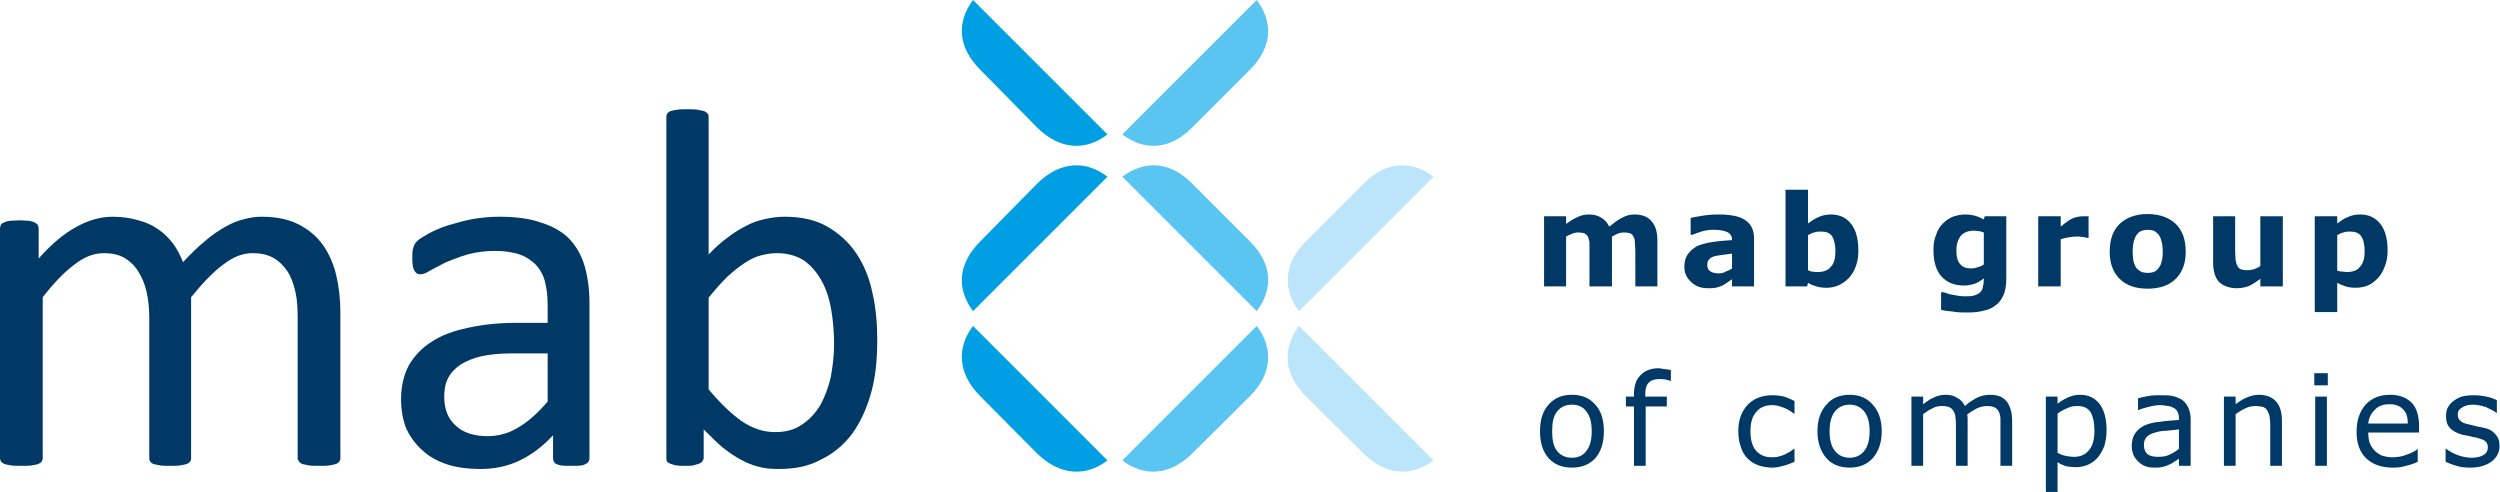 <?xml version="1.0" encoding="UTF-8"?>
<!DOCTYPE svg PUBLIC "-//W3C//DTD SVG 1.1//EN" "http://www.w3.org/Graphics/SVG/1.1/DTD/svg11.dtd">
<svg version="1.2" width="55.6mm" height="10.95mm" viewBox="22999 321364 5560 1095" preserveAspectRatio="xMidYMid" fill-rule="evenodd" stroke-width="28.222" stroke-linejoin="round" xmlns="http://www.w3.org/2000/svg" xmlns:ooo="http://xml.openoffice.org/svg/export" xmlns:xlink="http://www.w3.org/1999/xlink" xmlns:presentation="http://sun.com/xmlns/staroffice/presentation" xmlns:smil="http://www.w3.org/2001/SMIL20/" xmlns:anim="urn:oasis:names:tc:opendocument:xmlns:animation:1.0" xml:space="preserve">
 <defs class="EmbeddedBulletChars">
  <g id="bullet-char-template-57356" transform="scale(0,-0)">
   <path d="M 580,1141 L 1163,571 580,0 -4,571 580,1141 Z"/>
  </g>
  <g id="bullet-char-template-57354" transform="scale(0,-0)">
   <path d="M 8,1128 L 1137,1128 1137,0 8,0 8,1128 Z"/>
  </g>
  <g id="bullet-char-template-10146" transform="scale(0,-0)">
   <path d="M 174,0 L 602,739 174,1481 1456,739 174,0 Z M 1358,739 L 309,1346 659,739 1358,739 Z"/>
  </g>
  <g id="bullet-char-template-10132" transform="scale(0,-0)">
   <path d="M 2015,739 L 1276,0 717,0 1260,543 174,543 174,936 1260,936 717,1481 1274,1481 2015,739 Z"/>
  </g>
  <g id="bullet-char-template-10007" transform="scale(0,-0)">
   <path d="M 0,-2 C -7,14 -16,27 -25,37 L 356,567 C 262,823 215,952 215,954 215,979 228,992 255,992 264,992 276,990 289,987 310,991 331,999 354,1012 L 381,999 492,748 772,1049 836,1024 860,1049 C 881,1039 901,1025 922,1006 886,937 835,863 770,784 769,783 710,716 594,584 L 774,223 C 774,196 753,168 711,139 L 727,119 C 717,90 699,76 672,76 641,76 570,178 457,381 L 164,-76 C 142,-110 111,-127 72,-127 30,-127 9,-110 8,-76 1,-67 -2,-52 -2,-32 -2,-23 -1,-13 0,-2 Z"/>
  </g>
  <g id="bullet-char-template-10004" transform="scale(0,-0)">
   <path d="M 285,-33 C 182,-33 111,30 74,156 52,228 41,333 41,471 41,549 55,616 82,672 116,743 169,778 240,778 293,778 328,747 346,684 L 369,508 C 377,444 397,411 428,410 L 1163,1116 C 1174,1127 1196,1133 1229,1133 1271,1133 1292,1118 1292,1087 L 1292,965 C 1292,929 1282,901 1262,881 L 442,47 C 390,-6 338,-33 285,-33 Z"/>
  </g>
  <g id="bullet-char-template-9679" transform="scale(0,-0)">
   <path d="M 813,0 C 632,0 489,54 383,161 276,268 223,411 223,592 223,773 276,916 383,1023 489,1130 632,1184 813,1184 992,1184 1136,1130 1245,1023 1353,916 1407,772 1407,592 1407,412 1353,268 1245,161 1136,54 992,0 813,0 Z"/>
  </g>
  <g id="bullet-char-template-8226" transform="scale(0,-0)">
   <path d="M 346,457 C 273,457 209,483 155,535 101,586 74,649 74,723 74,796 101,859 155,911 209,963 273,989 346,989 419,989 480,963 531,910 582,859 608,796 608,723 608,648 583,586 532,535 482,483 420,457 346,457 Z"/>
  </g>
  <g id="bullet-char-template-8211" transform="scale(0,-0)">
   <path d="M -4,459 L 1135,459 1135,606 -4,606 -4,459 Z"/>
  </g>
  <g id="bullet-char-template-61548" transform="scale(0,-0)">
   <path d="M 173,740 C 173,903 231,1043 346,1159 462,1274 601,1332 765,1332 928,1332 1067,1274 1183,1159 1299,1043 1357,903 1357,740 1357,577 1299,437 1183,322 1067,206 928,148 765,148 601,148 462,206 346,322 231,437 173,577 173,740 Z"/>
  </g>
 </defs>
 <g class="Page">
  <g class="com.sun.star.drawing.ClosedBezierShape">
   <g id="id3">
    <rect class="BoundingBox" stroke="none" fill="none" x="25137" y="321732" width="326" height="326"/>
    <path fill="rgb(0,159,227)" stroke="none" d="M 25179,321901 L 25306,321772 C 25358,321721 25415,321721 25462,321757 L 25163,322056 C 25127,322008 25128,321952 25179,321901 Z"/>
   </g>
  </g>
  <g class="com.sun.star.drawing.ClosedBezierShape">
   <g id="id4">
    <rect class="BoundingBox" stroke="none" fill="none" x="25137" y="322089" width="326" height="326"/>
    <path fill="rgb(0,159,227)" stroke="none" d="M 25306,322373 L 25179,322245 C 25128,322194 25127,322136 25163,322089 L 25462,322388 C 25415,322424 25358,322423 25306,322373 Z"/>
   </g>
  </g>
  <g class="com.sun.star.drawing.ClosedBezierShape">
   <g id="id5">
    <rect class="BoundingBox" stroke="none" fill="none" x="25495" y="321732" width="326" height="326"/>
    <path fill="rgb(91,197,242)" stroke="none" d="M 25650,321772 L 25779,321901 C 25830,321952 25830,322008 25794,322056 L 25495,321757 C 25543,321721 25600,321721 25650,321772 Z"/>
   </g>
  </g>
  <g class="com.sun.star.drawing.ClosedBezierShape">
   <g id="id6">
    <rect class="BoundingBox" stroke="none" fill="none" x="25495" y="322089" width="326" height="326"/>
    <path fill="rgb(91,197,242)" stroke="none" d="M 25779,322245 L 25650,322373 C 25599,322423 25543,322424 25495,322388 L 25794,322089 C 25830,322136 25830,322194 25779,322245 Z"/>
   </g>
  </g>
  <g class="com.sun.star.drawing.ClosedBezierShape">
   <g id="id7">
    <rect class="BoundingBox" stroke="none" fill="none" x="25862" y="321732" width="327" height="326"/>
    <path fill="rgb(188,228,250)" stroke="none" d="M 25903,321901 L 26032,321772 C 26083,321721 26140,321721 26187,321757 L 25888,322056 C 25852,322008 25853,321952 25903,321901 Z"/>
   </g>
  </g>
  <g class="com.sun.star.drawing.ClosedBezierShape">
   <g id="id8">
    <rect class="BoundingBox" stroke="none" fill="none" x="25863" y="322089" width="326" height="326"/>
    <path fill="rgb(188,228,250)" stroke="none" d="M 26032,322373 L 25903,322245 C 25852,322194 25852,322136 25888,322089 L 26187,322388 C 26140,322424 26083,322423 26032,322373 Z"/>
   </g>
  </g>
  <g class="com.sun.star.drawing.ClosedBezierShape">
   <g id="id9">
    <rect class="BoundingBox" stroke="none" fill="none" x="25137" y="321364" width="326" height="326"/>
    <path fill="rgb(0,159,227)" stroke="none" d="M 25306,321648 L 25179,321519 C 25128,321468 25127,321412 25163,321364 L 25462,321663 C 25415,321699 25358,321699 25306,321648 Z"/>
   </g>
  </g>
  <g class="com.sun.star.drawing.ClosedBezierShape">
   <g id="id10">
    <rect class="BoundingBox" stroke="none" fill="none" x="25495" y="321364" width="326" height="326"/>
    <path fill="rgb(91,197,242)" stroke="none" d="M 25779,321519 L 25650,321648 C 25599,321699 25543,321699 25495,321663 L 25794,321364 C 25830,321412 25830,321468 25779,321519 Z"/>
   </g>
  </g>
  <g class="com.sun.star.drawing.ClosedBezierShape">
   <g id="id11">
    <rect class="BoundingBox" stroke="none" fill="none" x="22999" y="321846" width="758" height="555"/>
    <path fill="rgb(0,56,102)" stroke="none" d="M 23756,322383 C 23756,322386 23755,322388 23754,322390 23752,322393 23750,322394 23746,322396 23743,322397 23738,322398 23732,322399 23726,322400 23718,322400 23709,322400 23700,322400 23692,322400 23686,322399 23680,322398 23675,322397 23671,322396 23668,322394 23665,322393 23664,322390 23662,322388 23661,322386 23661,322383 L 23661,322072 C 23661,322050 23660,322030 23656,322013 23652,321995 23646,321979 23638,321967 23629,321954 23619,321944 23606,321937 23593,321930 23578,321927 23561,321927 23539,321927 23518,321935 23496,321952 23474,321968 23450,321993 23424,322025 L 23424,322383 C 23424,322386 23424,322388 23422,322390 23421,322393 23418,322394 23414,322396 23411,322397 23406,322398 23400,322399 23394,322400 23386,322400 23377,322400 23369,322400 23361,322400 23355,322399 23349,322398 23344,322397 23340,322396 23337,322394 23334,322393 23333,322390 23331,322388 23331,322386 23331,322383 L 23331,322072 C 23331,322050 23329,322030 23325,322013 23321,321995 23314,321979 23306,321967 23298,321954 23287,321944 23275,321937 23262,321930 23247,321927 23230,321927 23208,321927 23187,321935 23165,321952 23143,321968 23119,321993 23094,322025 L 23094,322383 C 23094,322386 23093,322388 23092,322390 23090,322393 23088,322394 23084,322396 23081,322397 23076,322398 23070,322399 23064,322400 23056,322400 23047,322400 23038,322400 23030,322400 23023,322399 23017,322398 23012,322397 23009,322396 23005,322394 23003,322393 23001,322390 23000,322388 22999,322386 22999,322383 L 22999,321872 C 22999,321869 23000,321866 23001,321864 23002,321862 23004,321860 23008,321859 23011,321857 23015,321856 23021,321855 23026,321855 23034,321854 23043,321854 23051,321854 23058,321855 23063,321855 23069,321856 23073,321857 23076,321859 23079,321860 23081,321862 23083,321864 23084,321866 23085,321869 23085,321872 L 23085,321939 C 23113,321907 23141,321884 23168,321869 23195,321854 23222,321846 23250,321846 23271,321846 23290,321849 23307,321854 23323,321858 23338,321865 23351,321874 23364,321883 23375,321894 23384,321906 23393,321918 23400,321932 23406,321947 23423,321929 23439,321913 23455,321900 23470,321887 23485,321877 23499,321869 23513,321861 23527,321855 23540,321852 23554,321848 23567,321846 23581,321846 23614,321846 23641,321852 23663,321863 23686,321875 23704,321890 23718,321910 23731,321929 23741,321951 23747,321977 23753,322003 23756,322031 23756,322059 L 23756,322383 Z"/>
   </g>
  </g>
  <g class="com.sun.star.drawing.ClosedBezierShape">
   <g id="id12">
    <rect class="BoundingBox" stroke="none" fill="none" x="23891" y="321845" width="420" height="563"/>
    <path fill="rgb(0,56,102)" stroke="none" d="M 24217,322150 L 24137,322150 C 24112,322150 24089,322152 24071,322156 24052,322160 24036,322167 24023,322175 24010,322184 24001,322194 23995,322206 23989,322218 23987,322231 23987,322247 23987,322273 23995,322295 24012,322310 24028,322326 24053,322334 24083,322334 24107,322334 24130,322328 24151,322315 24172,322303 24194,322284 24217,322257 L 24217,322150 Z M 24310,322383 C 24310,322388 24308,322391 24305,322394 24302,322396 24298,322398 24293,322399 24288,322400 24280,322400 24270,322400 24260,322400 24252,322400 24246,322399 24240,322398 24236,322396 24233,322394 24231,322391 24229,322388 24229,322383 L 24229,322332 C 24207,322356 24182,322375 24155,322388 24128,322401 24099,322407 24068,322407 24041,322407 24016,322404 23994,322397 23973,322390 23954,322380 23939,322366 23924,322353 23912,322337 23903,322318 23895,322299 23891,322276 23891,322251 23891,322223 23897,322198 23908,322177 23920,322156 23937,322138 23959,322124 23980,322110 24007,322100 24040,322093 24072,322086 24107,322082 24147,322082 L 24217,322082 24217,322043 C 24217,322023 24215,322006 24211,321990 24207,321975 24200,321963 24191,321953 24181,321943 24169,321935 24155,321930 24140,321925 24122,321922 24100,321922 24077,321922 24057,321925 24038,321930 24019,321936 24003,321942 23989,321948 23976,321955 23964,321961 23955,321966 23946,321972 23939,321974 23934,321974 23931,321974 23929,321974 23926,321972 23924,321971 23922,321968 23920,321965 23919,321962 23917,321958 23917,321954 23916,321949 23916,321944 23916,321938 23916,321929 23916,321921 23918,321916 23919,321910 23922,321905 23927,321900 23932,321895 23941,321890 23953,321883 23966,321876 23980,321870 23996,321865 24013,321860 24030,321855 24051,321851 24070,321848 24089,321846 24109,321846 24146,321846 24177,321850 24202,321859 24228,321867 24249,321879 24265,321895 24280,321911 24292,321931 24299,321955 24306,321979 24310,322007 24310,322038 L 24310,322383 Z"/>
   </g>
  </g>
  <g class="com.sun.star.drawing.ClosedBezierShape">
   <g id="id13">
    <rect class="BoundingBox" stroke="none" fill="none" x="24481" y="321607" width="470" height="801"/>
    <path fill="rgb(0,56,102)" stroke="none" d="M 24854,322130 C 24854,322104 24852,322079 24848,322055 24844,322030 24837,322008 24827,321990 24817,321971 24804,321956 24788,321944 24771,321933 24751,321927 24727,321927 24715,321927 24703,321929 24691,321932 24679,321935 24667,321941 24655,321949 24643,321957 24630,321967 24617,321979 24604,321992 24590,322007 24575,322026 L 24575,322230 C 24601,322261 24626,322285 24649,322301 24673,322317 24697,322325 24723,322325 24746,322325 24766,322320 24783,322308 24800,322297 24813,322282 24824,322264 24834,322245 24842,322224 24847,322201 24851,322178 24854,322154 24854,322130 Z M 24731,322407 C 24715,322407 24700,322406 24686,322402 24673,322399 24659,322393 24646,322386 24633,322379 24620,322370 24606,322359 24593,322348 24579,322334 24564,322319 L 24564,322382 C 24564,322385 24563,322387 24561,322390 24560,322392 24557,322394 24554,322395 24550,322396 24546,322398 24541,322399 24536,322400 24529,322400 24522,322400 24514,322400 24508,322400 24502,322399 24497,322398 24493,322396 24489,322395 24486,322394 24484,322392 24482,322390 24481,322387 24481,322385 24481,322382 L 24481,321625 C 24481,321622 24481,321619 24483,321617 24484,321615 24486,321613 24490,321611 24494,321610 24498,321609 24505,321608 24511,321607 24518,321607 24527,321607 24537,321607 24544,321607 24550,321608 24556,321609 24561,321610 24565,321611 24568,321613 24572,321615 24573,321617 24575,321619 24575,321622 24575,321625 L 24575,321930 C 24590,321914 24605,321901 24619,321891 24633,321880 24647,321872 24661,321865 24674,321858 24688,321854 24701,321851 24715,321848 24729,321846 24744,321846 24781,321846 24813,321853 24839,321868 24865,321883 24887,321903 24903,321927 24920,321952 24932,321981 24939,322014 24947,322048 24950,322083 24950,322120 24950,322164 24946,322204 24936,322239 24926,322274 24912,322304 24894,322329 24875,322354 24852,322373 24825,322386 24798,322401 24767,322407 24731,322407 Z"/>
   </g>
  </g>
  <g class="com.sun.star.drawing.ClosedBezierShape">
   <g id="id14">
    <rect class="BoundingBox" stroke="none" fill="none" x="26424" y="322183" width="2135" height="276"/>
    <path fill="rgb(0,56,102)" stroke="none" d="M 26547,322264 C 26534,322249 26517,322242 26495,322242 26473,322242 26456,322249 26443,322264 26430,322278 26424,322298 26424,322323 26424,322348 26430,322368 26443,322383 26456,322397 26473,322404 26495,322404 26517,322404 26534,322397 26547,322383 26560,322368 26566,322348 26566,322323 26566,322298 26560,322278 26547,322264 Z M 26527,322367 C 26520,322377 26509,322382 26495,322382 26481,322382 26470,322377 26462,322367 26454,322357 26451,322343 26451,322323 26451,322303 26454,322289 26462,322279 26470,322269 26481,322264 26495,322264 26509,322264 26520,322269 26527,322279 26535,322289 26539,322303 26539,322323 26539,322343 26535,322357 26527,322367 Z M 26715,322187 C 26712,322186 26707,322186 26703,322185 26698,322185 26693,322183 26687,322183 26670,322183 26656,322189 26647,322199 26637,322209 26633,322223 26633,322241 L 26633,322246 26615,322246 26615,322268 26633,322268 26633,322400 26659,322400 26659,322268 26706,322268 26706,322246 26658,322246 26658,322241 C 26658,322228 26661,322219 26667,322214 26672,322209 26680,322207 26691,322207 26694,322207 26698,322207 26703,322208 26707,322209 26711,322210 26714,322211 L 26715,322211 26715,322187 Z M 26990,322362 L 26989,322362 C 26987,322364 26984,322365 26981,322368 26977,322370 26974,322372 26970,322374 26966,322376 26961,322378 26956,322379 26950,322381 26945,322381 26940,322381 26924,322381 26913,322376 26904,322366 26896,322356 26892,322342 26892,322323 26892,322304 26896,322290 26905,322280 26913,322270 26925,322265 26940,322265 26948,322265 26956,322267 26964,322270 26973,322273 26981,322278 26989,322284 L 26990,322284 26990,322256 C 26983,322252 26975,322249 26967,322246 26958,322244 26949,322243 26941,322243 26918,322243 26900,322250 26886,322264 26872,322279 26865,322298 26865,322323 26865,322337 26867,322349 26871,322359 26874,322369 26879,322377 26886,322384 26893,322391 26901,322396 26910,322399 26919,322402 26930,322404 26941,322404 26949,322404 26958,322402 26965,322400 26973,322398 26981,322395 26990,322391 L 26990,322362 Z M 27164,322264 C 27151,322249 27134,322242 27113,322242 27091,322242 27073,322249 27061,322264 27048,322278 27041,322298 27041,322323 27041,322348 27048,322368 27061,322383 27073,322397 27091,322404 27113,322404 27134,322404 27151,322397 27164,322383 27177,322368 27184,322348 27184,322323 27184,322298 27177,322278 27164,322264 Z M 27145,322367 C 27137,322377 27126,322382 27113,322382 27099,322382 27088,322377 27080,322367 27072,322357 27068,322343 27068,322323 27068,322303 27072,322289 27080,322279 27088,322269 27099,322264 27113,322264 27126,322264 27137,322269 27145,322279 27153,322289 27157,322303 27157,322323 27157,322343 27153,322357 27145,322367 Z M 27474,322300 C 27474,322282 27470,322268 27462,322257 27454,322247 27442,322242 27425,322242 27415,322242 27406,322244 27397,322248 27389,322252 27379,322258 27369,322267 27365,322259 27360,322253 27352,322249 27345,322244 27336,322242 27326,322242 27316,322242 27308,322244 27300,322248 27292,322251 27284,322257 27276,322263 L 27276,322246 27250,322246 27250,322400 27276,322400 27276,322285 C 27283,322280 27290,322275 27297,322272 27304,322268 27311,322267 27318,322267 27326,322267 27331,322268 27335,322270 27339,322272 27342,322275 27344,322279 27346,322282 27348,322287 27348,322293 27349,322299 27349,322306 27349,322313 L 27349,322400 27375,322400 27375,322302 C 27375,322299 27375,322296 27375,322293 27375,322291 27374,322288 27374,322286 27381,322280 27389,322276 27396,322272 27403,322269 27410,322267 27418,322267 27425,322267 27431,322268 27435,322270 27439,322272 27442,322275 27444,322279 27446,322282 27447,322287 27448,322293 27448,322300 27448,322306 27448,322313 L 27448,322400 27474,322400 27474,322300 Z M 27669,322263 C 27658,322249 27644,322242 27625,322242 27616,322242 27606,322244 27598,322248 27589,322252 27581,322257 27575,322262 L 27575,322246 27549,322246 27549,322458 27575,322458 27575,322392 C 27581,322396 27588,322399 27594,322401 27601,322402 27608,322403 27616,322403 27625,322403 27634,322401 27642,322398 27650,322394 27658,322389 27664,322382 27670,322375 27675,322366 27679,322356 27682,322345 27684,322334 27684,322321 27684,322296 27679,322277 27669,322263 Z M 27645,322365 C 27637,322375 27626,322380 27612,322380 27605,322380 27599,322379 27594,322378 27588,322377 27582,322375 27575,322371 L 27575,322284 C 27581,322279 27589,322275 27596,322272 27604,322268 27611,322267 27619,322267 27632,322267 27642,322271 27648,322280 27654,322290 27657,322304 27657,322322 27657,322341 27653,322356 27645,322365 Z M 27871,322296 C 27871,322286 27869,322278 27866,322271 27863,322264 27859,322259 27853,322254 27847,322250 27840,322247 27832,322245 27824,322243 27815,322243 27804,322243 27795,322243 27785,322243 27776,322245 27766,322247 27759,322248 27754,322250 L 27754,322276 27755,322276 C 27764,322272 27773,322270 27781,322268 27789,322266 27797,322265 27804,322265 27809,322265 27815,322266 27820,322267 27825,322267 27829,322269 27833,322271 27837,322273 27840,322276 27842,322280 27844,322284 27845,322289 27845,322295 L 27845,322298 C 27830,322299 27816,322300 27803,322302 27790,322303 27778,322306 27769,322310 27760,322314 27753,322320 27748,322327 27743,322334 27740,322344 27740,322356 27740,322370 27745,322382 27755,322391 27764,322400 27776,322404 27790,322404 27797,322404 27804,322404 27810,322402 27815,322401 27820,322399 27824,322397 27828,322395 27832,322393 27836,322390 27840,322388 27843,322385 27845,322384 L 27845,322400 27871,322400 27871,322296 Z M 27824,322375 C 27817,322379 27808,322380 27799,322380 27788,322380 27780,322378 27775,322374 27770,322369 27767,322363 27767,322354 27767,322346 27769,322340 27774,322335 27778,322331 27784,322328 27792,322326 27798,322324 27807,322322 27817,322322 27828,322321 27837,322320 27845,322319 L 27845,322362 C 27839,322367 27832,322372 27824,322375 Z M 28074,322300 C 28074,322281 28070,322267 28061,322257 28052,322247 28039,322242 28023,322242 28014,322242 28005,322244 27996,322248 27988,322251 27979,322257 27971,322263 L 27971,322246 27945,322246 27945,322400 27971,322400 27971,322285 C 27978,322280 27986,322275 27993,322272 28001,322268 28008,322267 28016,322267 28022,322267 28028,322268 28032,322269 28037,322271 28040,322274 28042,322278 28044,322282 28046,322286 28047,322293 28048,322299 28048,322305 28048,322313 L 28048,322400 28074,322400 28074,322300 Z M 28176,322194 L 28146,322194 28146,322221 28176,322221 28176,322194 Z M 28174,322246 L 28148,322246 28148,322400 28174,322400 28174,322246 Z M 28379,322312 C 28379,322290 28374,322272 28363,322260 28351,322248 28335,322242 28315,322242 28292,322242 28274,322249 28260,322264 28247,322279 28240,322299 28240,322324 28240,322350 28247,322369 28261,322383 28276,322397 28295,322404 28321,322404 28331,322404 28341,322403 28350,322400 28359,322398 28368,322395 28376,322391 L 28376,322363 28375,322363 C 28371,322367 28363,322371 28352,322375 28342,322379 28331,322381 28321,322381 28313,322381 28306,322380 28299,322378 28292,322376 28287,322372 28282,322368 28277,322363 28273,322358 28270,322351 28267,322344 28266,322335 28266,322326 L 28379,322326 28379,322312 Z M 28266,322306 C 28267,322294 28272,322284 28280,322276 28288,322267 28299,322263 28313,322263 28327,322263 28337,322267 28344,322275 28351,322282 28354,322292 28354,322306 L 28266,322306 Z M 28548,322329 C 28542,322322 28533,322317 28521,322315 28517,322314 28512,322313 28506,322312 28500,322310 28494,322309 28490,322308 28481,322306 28475,322304 28471,322300 28467,322297 28465,322292 28465,322286 28465,322279 28468,322274 28475,322270 28481,322266 28489,322264 28499,322264 28508,322264 28517,322266 28527,322269 28536,322273 28544,322277 28551,322282 L 28552,322282 28552,322254 C 28546,322251 28538,322248 28529,322246 28519,322244 28510,322243 28501,322243 28491,322243 28482,322244 28474,322246 28466,322249 28460,322252 28454,322257 28449,322261 28445,322266 28442,322272 28440,322277 28439,322283 28439,322290 28439,322300 28441,322308 28447,322315 28453,322322 28462,322327 28476,322331 28481,322332 28486,322333 28492,322334 28498,322336 28503,322337 28506,322337 28516,322340 28523,322342 28526,322345 28530,322348 28532,322353 28532,322359 28532,322367 28528,322373 28522,322376 28516,322380 28507,322382 28495,322382 28486,322382 28477,322380 28467,322377 28456,322373 28447,322368 28439,322362 L 28438,322362 28438,322391 C 28444,322394 28452,322397 28462,322400 28471,322403 28482,322404 28493,322404 28513,322404 28529,322399 28541,322390 28552,322381 28558,322370 28558,322356 28558,322345 28555,322336 28548,322329 Z"/>
   </g>
  </g>
  <g class="com.sun.star.drawing.ClosedBezierShape">
   <g id="id15">
    <rect class="BoundingBox" stroke="none" fill="none" x="26433" y="321786" width="1877" height="274"/>
    <path fill="rgb(0,56,102)" stroke="none" d="M 26598,321883 C 26602,321882 26606,321881 26610,321881 26617,321881 26621,321882 26625,321883 26628,321885 26631,321887 26632,321891 26634,321894 26635,321898 26635,321903 26635,321909 26636,321916 26636,321924 L 26636,322001 26685,322001 26685,321899 C 26685,321880 26681,321866 26672,321856 26664,321846 26651,321841 26634,321841 26625,321841 26616,321843 26607,321848 26597,321853 26588,321860 26578,321868 26574,321859 26567,321852 26560,321848 26552,321843 26543,321841 26533,321841 26523,321841 26515,321843 26507,321847 26499,321850 26491,321856 26482,321862 L 26482,321845 26433,321845 26433,322001 26482,322001 26482,321890 C 26486,321888 26490,321886 26495,321884 26499,321882 26504,321881 26509,321881 26515,321881 26520,321882 26523,321883 26526,321885 26529,321887 26531,321891 26532,321894 26533,321898 26534,321903 26534,321909 26534,321916 26534,321924 L 26534,322001 26584,322001 26584,321890 C 26590,321887 26594,321885 26598,321883 Z M 26837,321968 C 26832,321971 26827,321972 26822,321972 26816,321972 26811,321971 26808,321970 26805,321969 26803,321968 26801,321966 26799,321964 26797,321962 26797,321960 26796,321958 26796,321956 26796,321953 26796,321948 26797,321944 26800,321941 26802,321938 26806,321936 26811,321934 26815,321933 26821,321932 26829,321931 26837,321930 26844,321929 26851,321928 L 26851,321961 C 26847,321964 26842,321966 26837,321968 Z M 26851,322001 L 26900,322001 26900,321895 C 26900,321876 26894,321863 26881,321854 26869,321845 26848,321841 26820,321841 26808,321841 26796,321842 26784,321844 26773,321846 26764,321847 26759,321849 L 26759,321886 26763,321886 C 26768,321884 26774,321882 26783,321879 26793,321876 26801,321875 26810,321875 26823,321875 26834,321877 26840,321880 26847,321883 26851,321889 26851,321897 L 26851,321898 C 26836,321899 26822,321900 26809,321902 26795,321904 26784,321907 26774,321911 26765,321916 26758,321922 26753,321929 26748,321936 26745,321945 26745,321957 26745,321971 26750,321982 26760,321991 26770,322001 26783,322005 26797,322005 26803,322005 26809,322005 26814,322004 26820,322003 26825,322001 26830,321999 26833,321997 26837,321995 26841,321992 26845,321989 26848,321987 26851,321985 L 26851,322001 Z M 27116,321862 C 27105,321848 27090,321841 27071,321841 27061,321841 27051,321843 27043,321847 27036,321850 27028,321855 27020,321861 L 27020,321786 26970,321786 26970,322001 27018,322001 27020,321993 C 27026,321997 27032,321999 27039,322001 27045,322003 27053,322004 27061,322004 27081,322004 27098,321996 27112,321981 27125,321966 27132,321946 27132,321922 27132,321896 27127,321876 27116,321862 Z M 27071,321957 C 27065,321965 27055,321969 27042,321969 27037,321969 27034,321969 27030,321968 27027,321968 27024,321967 27020,321965 L 27020,321887 C 27025,321884 27029,321882 27034,321881 27039,321879 27044,321879 27049,321879 27061,321879 27069,321882 27074,321890 27078,321897 27081,321908 27081,321923 27081,321938 27078,321950 27071,321957 Z M 27461,321845 L 27413,321845 27411,321852 C 27405,321849 27399,321846 27392,321844 27385,321842 27378,321841 27369,321841 27360,321841 27351,321843 27342,321846 27333,321850 27326,321855 27320,321861 27313,321868 27308,321876 27305,321886 27301,321895 27299,321906 27299,321920 27299,321946 27305,321966 27317,321979 27329,321992 27345,321999 27367,321999 27376,321999 27384,321997 27391,321995 27398,321992 27405,321988 27411,321983 L 27411,321986 C 27411,321992 27410,321998 27409,322002 27408,322007 27406,322011 27403,322014 27400,322017 27396,322019 27390,322021 27384,322023 27377,322023 27367,322023 27361,322023 27353,322022 27344,322020 27335,322019 27328,322016 27322,322014 L 27316,322014 27316,322053 C 27323,322055 27332,322056 27343,322057 27353,322059 27364,322059 27375,322059 27388,322059 27400,322058 27410,322055 27421,322053 27430,322049 27437,322043 27445,322038 27450,322030 27455,322020 27459,322010 27461,321998 27461,321983 L 27461,321845 Z M 27398,321958 C 27393,321960 27388,321961 27383,321961 27372,321961 27364,321958 27359,321952 27353,321946 27350,321936 27350,321921 27350,321906 27354,321896 27360,321888 27367,321881 27376,321877 27389,321877 27393,321877 27396,321878 27401,321878 27405,321879 27408,321880 27411,321881 L 27411,321952 C 27407,321955 27403,321957 27398,321958 Z M 27644,321845 C 27643,321845 27641,321845 27639,321845 27636,321845 27634,321845 27633,321845 27626,321845 27618,321846 27610,321849 27602,321852 27593,321859 27582,321868 L 27582,321845 27532,321845 27532,322001 27582,322001 27582,321896 C 27588,321894 27594,321893 27599,321892 27605,321891 27611,321890 27618,321890 27621,321890 27625,321890 27630,321891 27634,321891 27638,321892 27640,321893 L 27644,321893 27644,321845 Z M 27838,321862 C 27823,321848 27802,321840 27775,321840 27749,321840 27728,321848 27713,321862 27698,321877 27691,321897 27691,321924 27691,321949 27698,321969 27713,321984 27728,321999 27749,322006 27775,322006 27802,322006 27823,321999 27838,321984 27853,321969 27860,321949 27860,321924 27860,321897 27853,321877 27838,321862 Z M 27789,321969 C 27785,321970 27780,321971 27776,321971 27771,321971 27766,321970 27762,321969 27758,321967 27754,321964 27751,321961 27748,321957 27746,321952 27744,321946 27743,321940 27742,321932 27742,321924 27742,321915 27743,321906 27745,321899 27747,321893 27749,321888 27752,321885 27755,321881 27759,321878 27763,321877 27766,321876 27771,321875 27775,321875 27780,321875 27785,321876 27789,321877 27793,321879 27796,321882 27799,321885 27802,321889 27805,321894 27806,321900 27808,321906 27809,321915 27809,321924 27809,321934 27808,321942 27806,321947 27805,321953 27802,321957 27799,321961 27796,321965 27793,321967 27789,321969 Z M 28076,321845 L 28026,321845 28026,321956 C 28021,321959 28017,321961 28011,321963 28006,321964 28002,321965 27997,321965 27991,321965 27986,321964 27983,321963 27979,321961 27976,321959 27975,321955 27973,321952 27972,321948 27971,321942 27971,321937 27970,321931 27970,321923 L 27970,321845 27921,321845 27921,321947 C 27921,321966 27925,321981 27934,321991 27944,322000 27957,322005 27974,322005 27984,322005 27993,322003 28001,322000 28009,321996 28017,321991 28026,321984 L 28026,322001 28076,322001 28076,321845 Z M 28293,321862 C 28282,321848 28267,321841 28248,321841 28238,321841 28228,321843 28220,321847 28212,321850 28205,321855 28197,321861 L 28197,321845 28147,321845 28147,322058 28197,322058 28197,321993 C 28204,321997 28210,321999 28216,322001 28222,322003 28230,322004 28238,322004 28248,322004 28257,322002 28265,321999 28274,321995 28281,321989 28288,321982 28294,321975 28299,321967 28303,321956 28307,321946 28309,321934 28309,321922 28309,321896 28304,321876 28293,321862 Z M 28248,321957 C 28242,321965 28232,321969 28219,321969 28215,321969 28211,321968 28208,321968 28204,321968 28200,321967 28197,321966 L 28197,321887 C 28202,321884 28206,321882 28211,321881 28216,321879 28221,321879 28226,321879 28237,321879 28245,321882 28250,321889 28255,321896 28258,321907 28258,321923 28258,321938 28255,321949 28248,321957 Z"/>
   </g>
  </g>
 </g>
</svg>